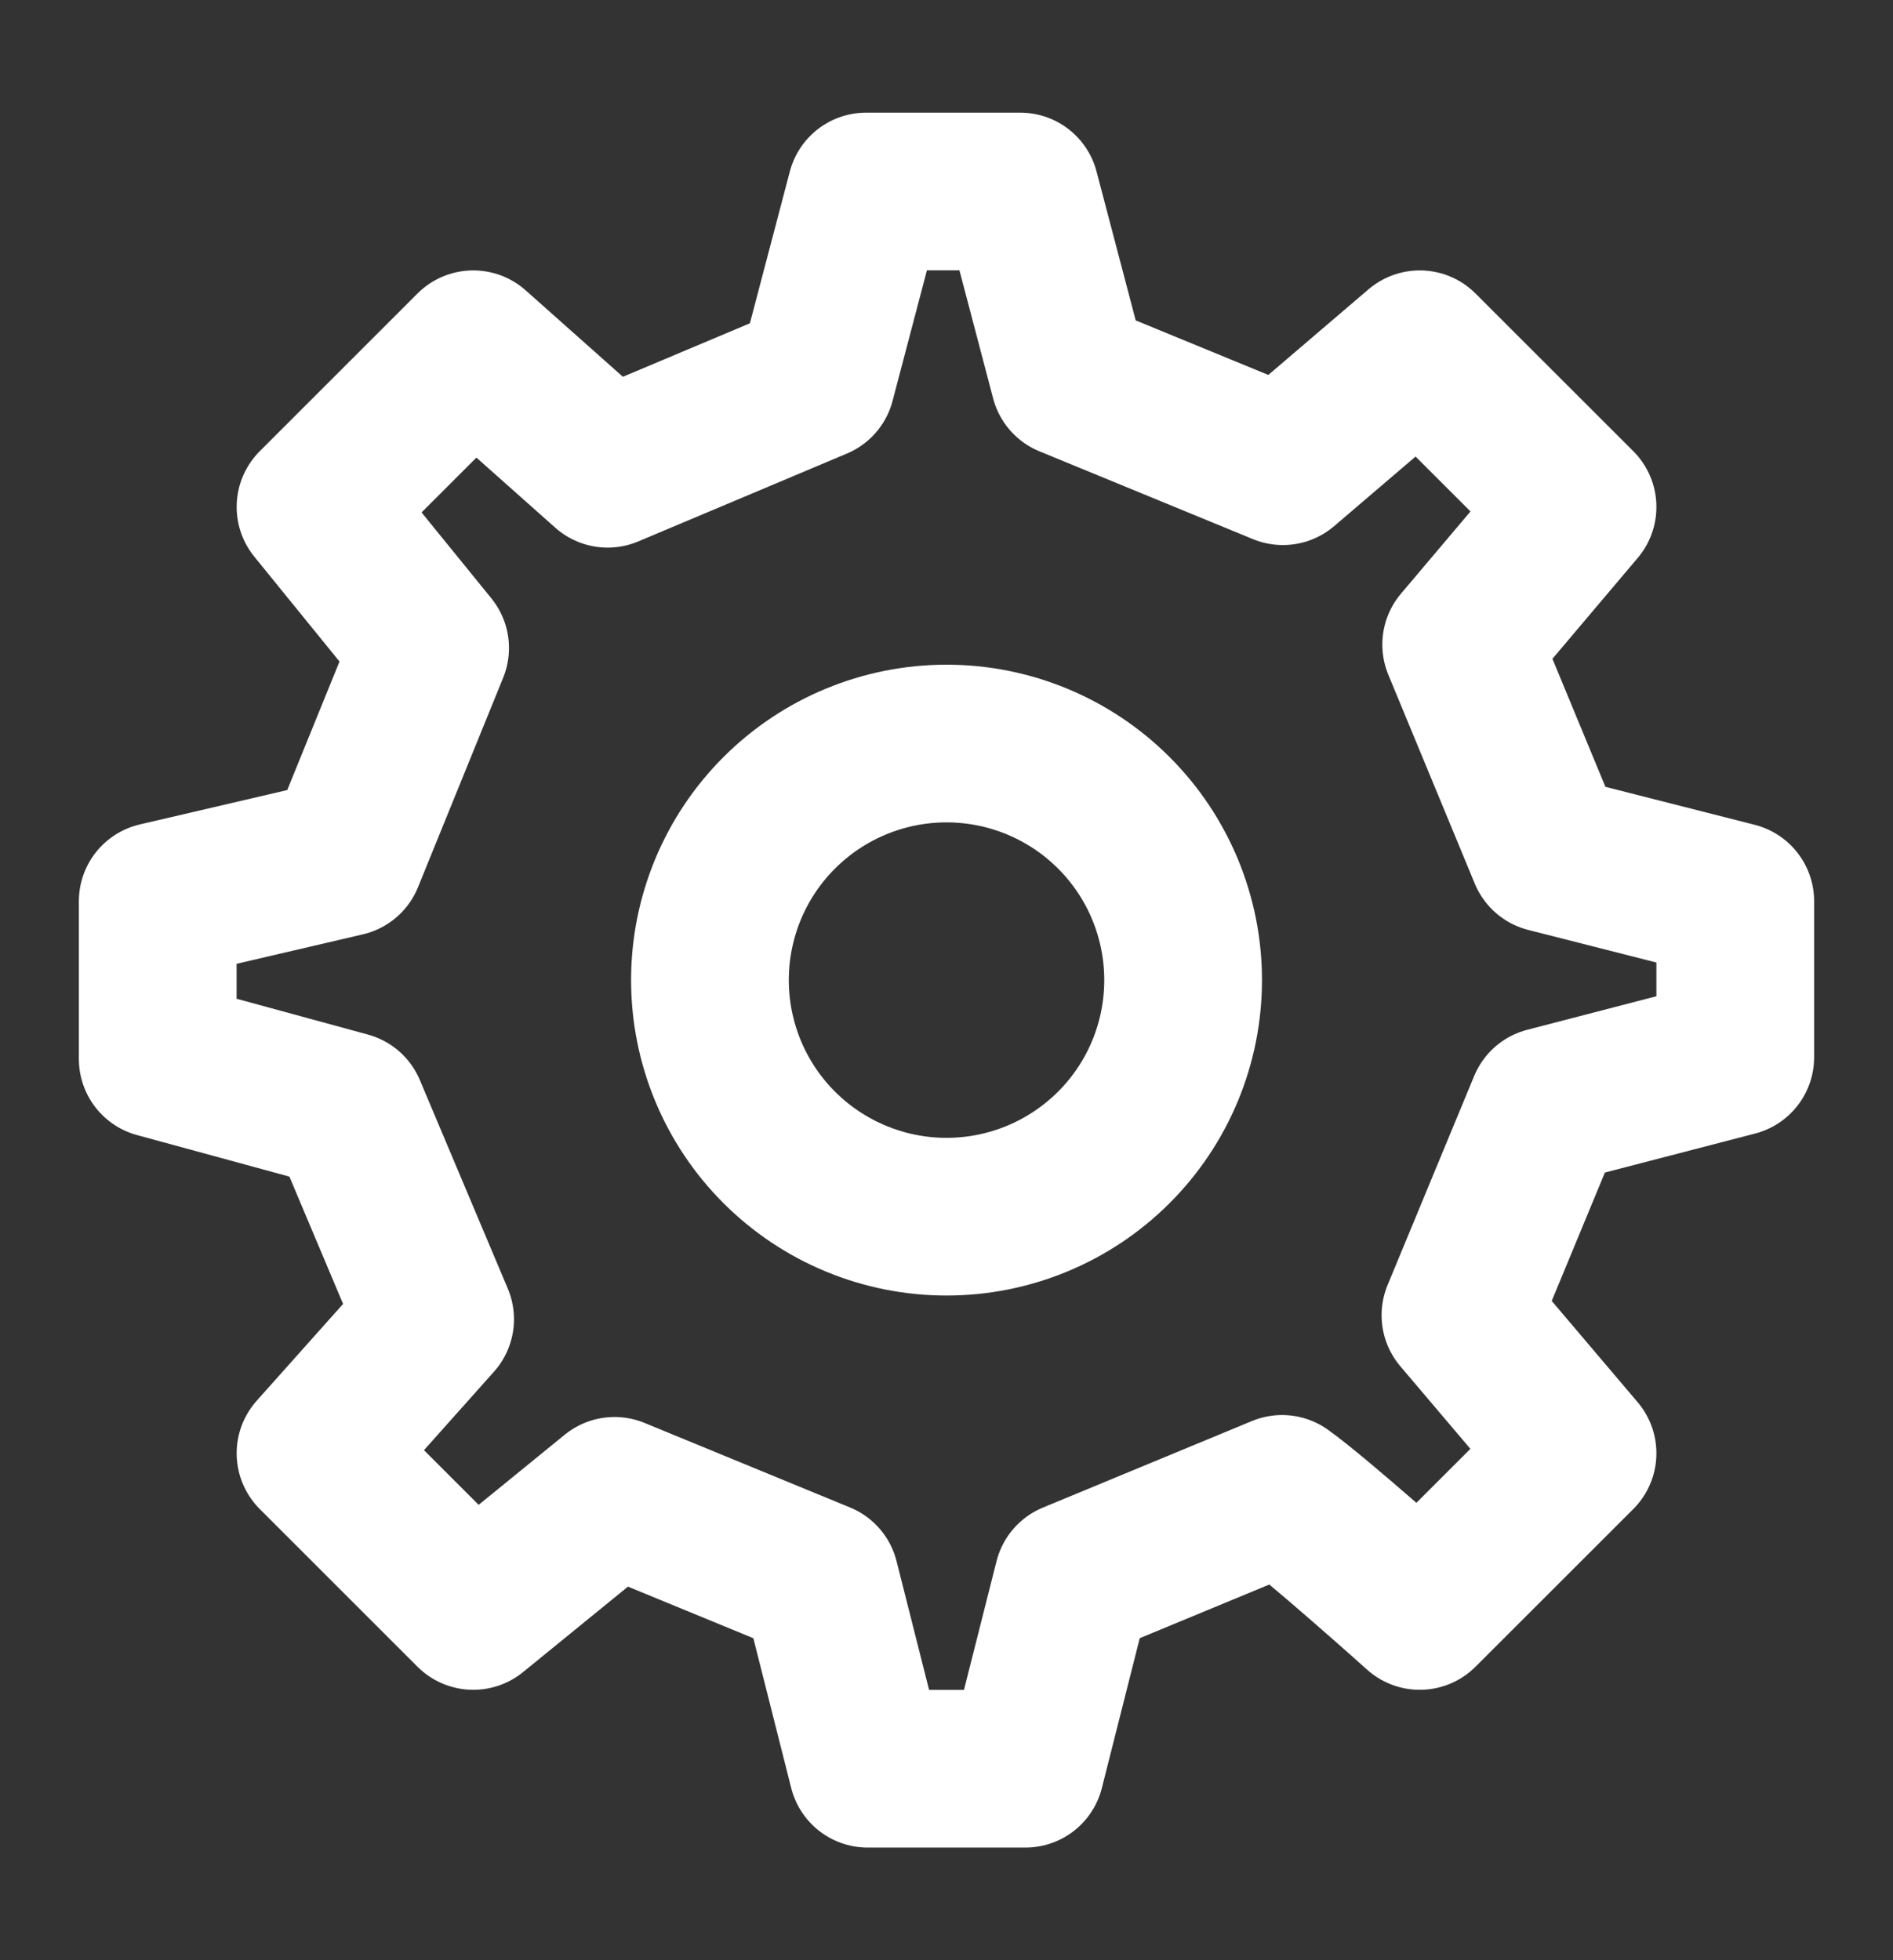 <svg width="28" height="29" viewBox="0 0 28 29" fill="none" xmlns="http://www.w3.org/2000/svg">
<rect x="0" y="0" width="28" height="29" fill="#333333" stroke="none"/>
<path d="M14.001 18C14.929 18 15.819 17.631 16.475 16.975C17.132 16.319 17.5 15.428 17.5 14.5C17.5 13.572 17.132 12.681 16.475 12.025C15.819 11.369 14.929 11 14.001 11C13.072 11 12.182 11.369 11.526 12.025C10.869 12.681 10.501 13.572 10.501 14.5C10.501 15.428 10.869 16.319 11.526 16.975C12.182 17.631 13.072 18 14.001 18Z" stroke="white" stroke-width="2.333" stroke-linecap="round" stroke-linejoin="round"/>
<path d="M22.892 12.627L21.613 9.536L23.334 7.5L21 5.167L18.976 6.897L15.818 5.598L15.091 2.833H12.811L12.074 5.635L8.988 6.935L7 5.167L4.667 7.5L6.362 9.587L5.102 12.687L2.333 13.333V15.667L5.135 16.431L6.436 19.517L4.667 21.5L7 23.833L9.09 22.13L12.13 23.381L12.834 26.167H15.167L15.871 23.382L18.964 22.101C19.48 22.47 21 23.833 21 23.833L23.334 21.5L21.602 19.458L22.883 16.364L25.667 15.641V13.333L22.892 12.627Z" stroke="white" stroke-width="2.333" stroke-linecap="round" stroke-linejoin="round"/>
</svg>
